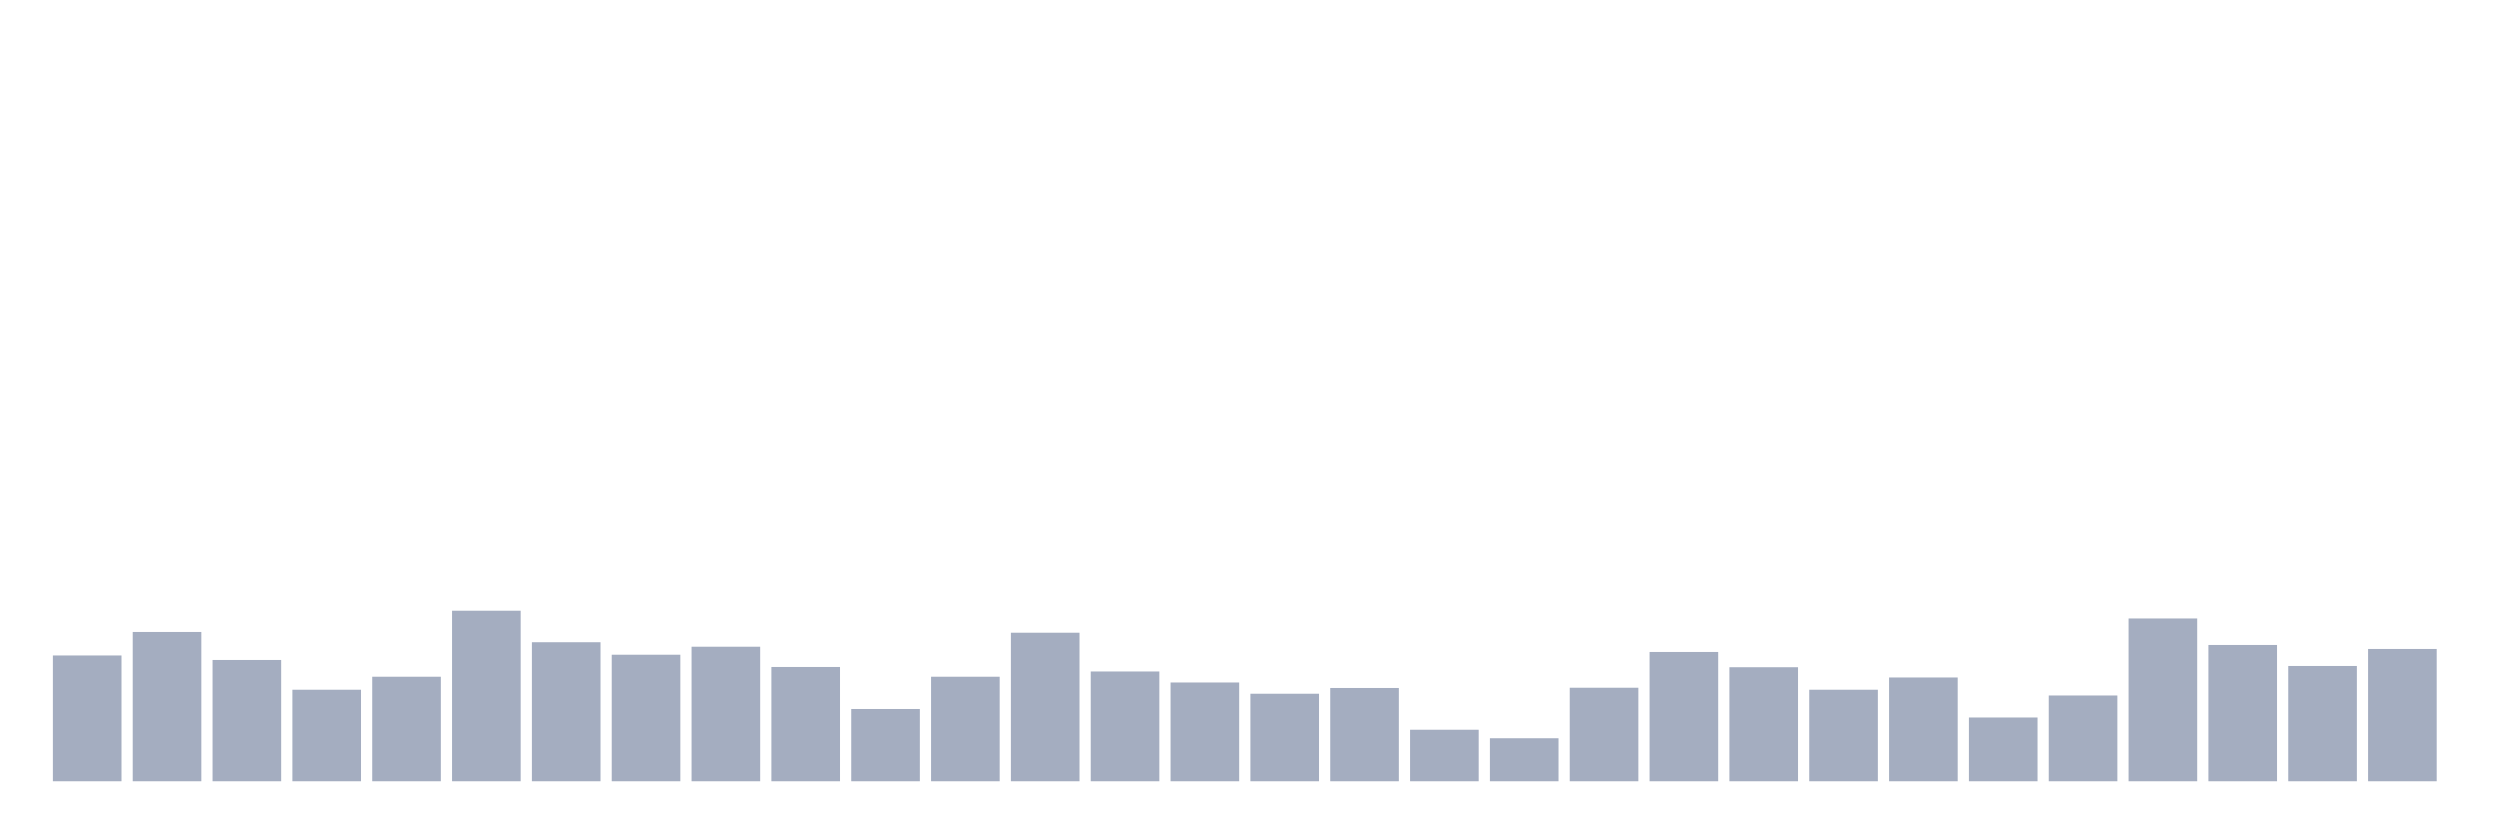 <svg xmlns="http://www.w3.org/2000/svg" viewBox="0 0 480 160"><g transform="translate(10,10)"><rect class="bar" x="0.153" width="13.175" y="115.85" height="24.15" fill="rgb(164,173,192)"></rect><rect class="bar" x="15.482" width="13.175" y="111.337" height="28.663" fill="rgb(164,173,192)"></rect><rect class="bar" x="30.81" width="13.175" y="116.715" height="23.285" fill="rgb(164,173,192)"></rect><rect class="bar" x="46.138" width="13.175" y="122.428" height="17.572" fill="rgb(164,173,192)"></rect><rect class="bar" x="61.466" width="13.175" y="119.931" height="20.069" fill="rgb(164,173,192)"></rect><rect class="bar" x="76.794" width="13.175" y="107.257" height="32.743" fill="rgb(164,173,192)"></rect><rect class="bar" x="92.123" width="13.175" y="113.306" height="26.694" fill="rgb(164,173,192)"></rect><rect class="bar" x="107.451" width="13.175" y="115.706" height="24.294" fill="rgb(164,173,192)"></rect><rect class="bar" x="122.779" width="13.175" y="114.17" height="25.83" fill="rgb(164,173,192)"></rect><rect class="bar" x="138.107" width="13.175" y="118.059" height="21.941" fill="rgb(164,173,192)"></rect><rect class="bar" x="153.436" width="13.175" y="126.125" height="13.875" fill="rgb(164,173,192)"></rect><rect class="bar" x="168.764" width="13.175" y="119.931" height="20.069" fill="rgb(164,173,192)"></rect><rect class="bar" x="184.092" width="13.175" y="111.481" height="28.519" fill="rgb(164,173,192)"></rect><rect class="bar" x="199.42" width="13.175" y="118.923" height="21.077" fill="rgb(164,173,192)"></rect><rect class="bar" x="214.748" width="13.175" y="121.036" height="18.964" fill="rgb(164,173,192)"></rect><rect class="bar" x="230.077" width="13.175" y="123.196" height="16.804" fill="rgb(164,173,192)"></rect><rect class="bar" x="245.405" width="13.175" y="122.092" height="17.908" fill="rgb(164,173,192)"></rect><rect class="bar" x="260.733" width="13.175" y="130.11" height="9.89" fill="rgb(164,173,192)"></rect><rect class="bar" x="276.061" width="13.175" y="131.742" height="8.258" fill="rgb(164,173,192)"></rect><rect class="bar" x="291.39" width="13.175" y="122.044" height="17.956" fill="rgb(164,173,192)"></rect><rect class="bar" x="306.718" width="13.175" y="115.178" height="24.822" fill="rgb(164,173,192)"></rect><rect class="bar" x="322.046" width="13.175" y="118.107" height="21.893" fill="rgb(164,173,192)"></rect><rect class="bar" x="337.374" width="13.175" y="122.428" height="17.572" fill="rgb(164,173,192)"></rect><rect class="bar" x="352.702" width="13.175" y="120.075" height="19.925" fill="rgb(164,173,192)"></rect><rect class="bar" x="368.031" width="13.175" y="127.757" height="12.243" fill="rgb(164,173,192)"></rect><rect class="bar" x="383.359" width="13.175" y="123.532" height="16.468" fill="rgb(164,173,192)"></rect><rect class="bar" x="398.687" width="13.175" y="108.745" height="31.255" fill="rgb(164,173,192)"></rect><rect class="bar" x="414.015" width="13.175" y="113.834" height="26.166" fill="rgb(164,173,192)"></rect><rect class="bar" x="429.344" width="13.175" y="117.867" height="22.133" fill="rgb(164,173,192)"></rect><rect class="bar" x="444.672" width="13.175" y="114.602" height="25.398" fill="rgb(164,173,192)"></rect></g></svg>